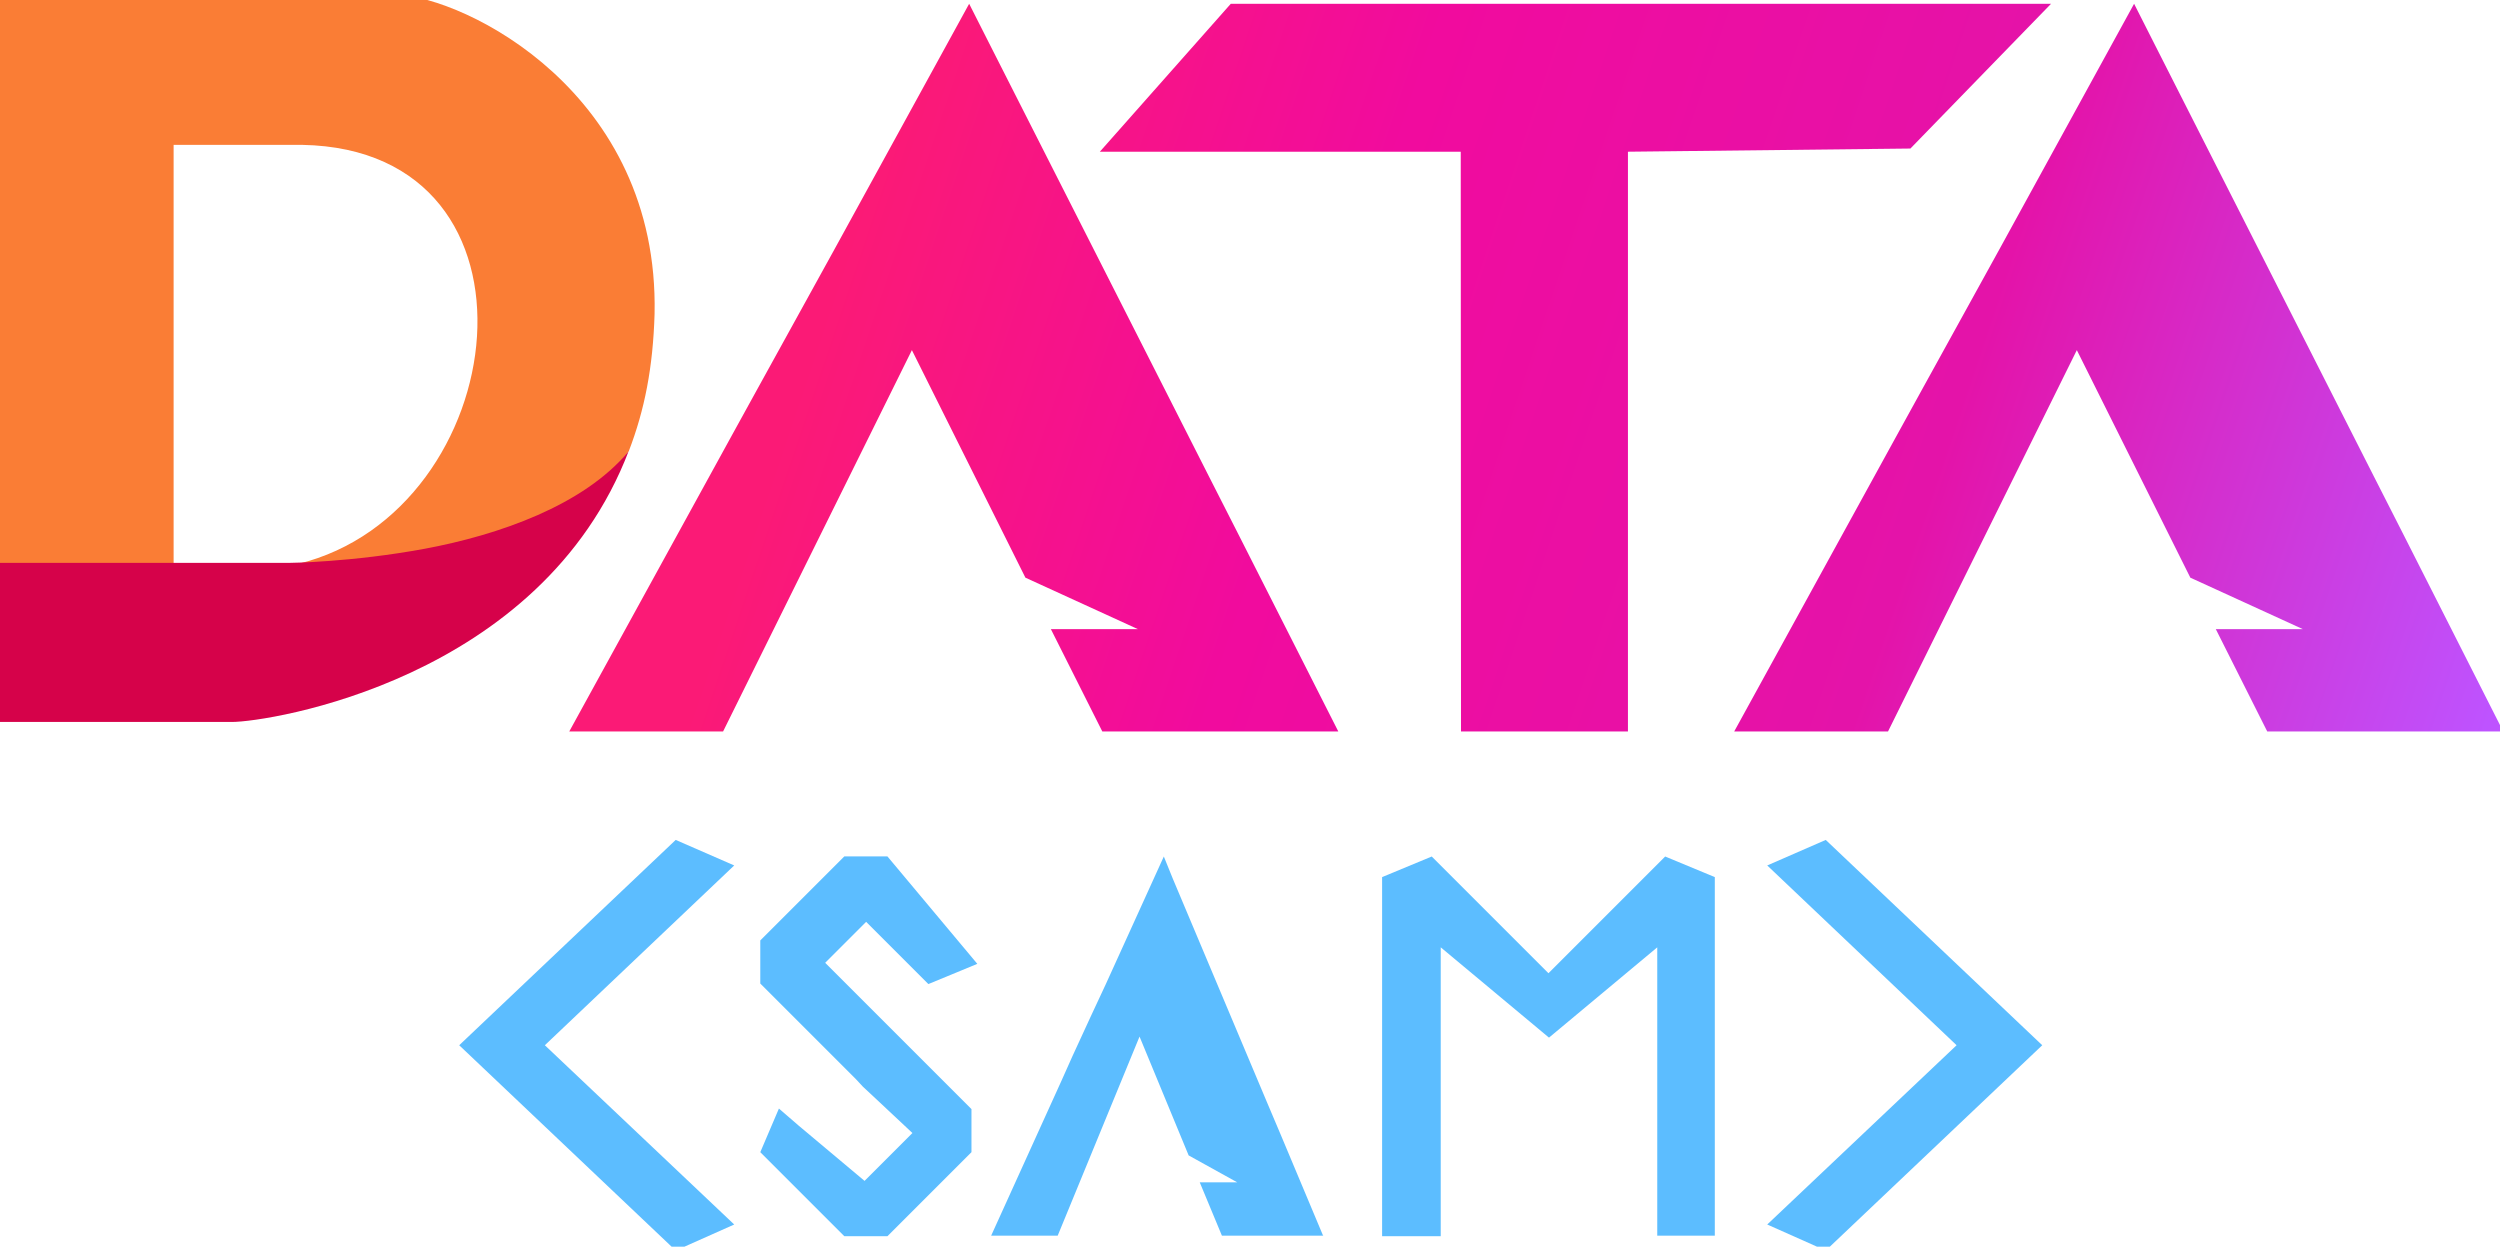 <?xml version="1.0" encoding="UTF-8" standalone="no"?>
<!-- Created with Inkscape (http://www.inkscape.org/) -->

<svg
   width="171.786mm"
   height="85.663mm"
   viewBox="0 0 171.786 85.663"
   version="1.1"
   id="svg1"
   sodipodi:docname="logos_nuevos_posta.svg"
   inkscape:version="1.3.2 (091e20e, 2023-11-25, custom)"
   xml:space="preserve"
   xmlns:inkscape="http://www.inkscape.org/namespaces/inkscape"
   xmlns:sodipodi="http://sodipodi.sourceforge.net/DTD/sodipodi-0.dtd"
   xmlns:xlink="http://www.w3.org/1999/xlink"
   xmlns="http://www.w3.org/2000/svg"
   xmlns:svg="http://www.w3.org/2000/svg"><sodipodi:namedview
     id="namedview1"
     pagecolor="#505050"
     bordercolor="#eeeeee"
     borderopacity="1"
     inkscape:showpageshadow="0"
     inkscape:pageopacity="0"
     inkscape:pagecheckerboard="0"
     inkscape:deskcolor="#d1d1d1"
     inkscape:document-units="mm"
     inkscape:zoom="0.50000001"
     inkscape:cx="7084.9998"
     inkscape:cy="1813"
     inkscape:window-width="1920"
     inkscape:window-height="1017"
     inkscape:window-x="-8"
     inkscape:window-y="-8"
     inkscape:window-maximized="1"
     inkscape:current-layer="layer1" /><defs
     id="defs1"><linearGradient
       id="linearGradient411"
       inkscape:collect="always"><stop
         style="stop-color:#fb1a76;stop-opacity:1;"
         offset="0"
         id="stop411" /><stop
         style="stop-color:#f10b9e;stop-opacity:1;"
         offset="0.289"
         id="stop413" /><stop
         style="stop-color:#e413a9;stop-opacity:1;"
         offset="0.647"
         id="stop414" /><stop
         style="stop-color:#be53ff;stop-opacity:1;"
         offset="1"
         id="stop412" /></linearGradient><linearGradient
       id="linearGradient448"
       inkscape:collect="always"><stop
         style="stop-color:#f97837;stop-opacity:1;"
         offset="0"
         id="stop449" /><stop
         style="stop-color:#e10861;stop-opacity:1;"
         offset="0.179"
         id="stop487" /><stop
         style="stop-color:#e10861;stop-opacity:1;"
         offset="0.421"
         id="stop488" /><stop
         style="stop-color:#a659ff;stop-opacity:1;"
         offset="0.621"
         id="stop483" /><stop
         style="stop-color:#04f7fd;stop-opacity:1;"
         offset="1"
         id="stop448" /></linearGradient><linearGradient
       id="linearGradient400"
       x1="-2335.1"
       y1="-2121.9"
       x2="-2292.3"
       y2="-2121.9"
       gradientTransform="matrix(2.8,0,0,-2.8,6766.2,-5767.2)"
       gradientUnits="userSpaceOnUse"><stop
         offset="0"
         stop-color="#d6024a"
         id="stop399" /><stop
         offset="1"
         stop-color="#660036"
         id="stop400"
         style="stop-color:#b80061;stop-opacity:1;" /></linearGradient><linearGradient
       id="linearGradient398"
       x1="-2352.1"
       y1="-2094.4"
       x2="-2309.5"
       y2="-2125.5"
       gradientTransform="matrix(2.8,0,0,-2.8,6766.2,-5767.2)"
       gradientUnits="userSpaceOnUse"><stop
         offset="0"
         stop-color="#fa7d35"
         id="stop397" /><stop
         offset=".6"
         stop-color="#e10861"
         id="stop398" /></linearGradient><linearGradient
       inkscape:collect="always"
       xlink:href="#linearGradient398"
       id="linearGradient54"
       gradientUnits="userSpaceOnUse"
       x1="732.952"
       y1="650.604"
       x2="772.499"
       y2="679.317" /><linearGradient
       inkscape:collect="always"
       xlink:href="#linearGradient400"
       id="linearGradient60"
       gradientUnits="userSpaceOnUse"
       x1="732.949"
       y1="695.949"
       x2="772.499"
       y2="679.317" /><linearGradient
       inkscape:collect="always"
       xlink:href="#linearGradient448"
       id="linearGradient61"
       gradientUnits="userSpaceOnUse"
       x1="732.952"
       y1="650.604"
       x2="888.745"
       y2="695.949" /><linearGradient
       inkscape:collect="always"
       xlink:href="#linearGradient411"
       id="linearGradient62"
       gradientUnits="userSpaceOnUse"
       x1="2199.425"
       y1="1631.293"
       x2="2361.361"
       y2="1685.827" /><linearGradient
       inkscape:collect="always"
       xlink:href="#linearGradient411"
       id="linearGradient63"
       gradientUnits="userSpaceOnUse"
       x1="2199.425"
       y1="1631.293"
       x2="2361.361"
       y2="1685.827" /><linearGradient
       inkscape:collect="always"
       xlink:href="#linearGradient411"
       id="linearGradient64"
       gradientUnits="userSpaceOnUse"
       x1="2199.425"
       y1="1631.293"
       x2="2361.361"
       y2="1685.827" /><linearGradient
       inkscape:collect="always"
       xlink:href="#linearGradient411"
       id="linearGradient65"
       gradientUnits="userSpaceOnUse"
       x1="2199.425"
       y1="1631.293"
       x2="2361.361"
       y2="1685.827" /></defs><g
     inkscape:label="Layer 1"
     inkscape:groupmode="layer"
     id="layer1"
     transform="translate(-2152.052,-1906.9)"><g
       id="g29"
       transform="matrix(1.089,0,0,1.089,804.748,1198.851)"
       inkscape:export-filename="logo_v_claro_final.png"
       inkscape:export-xdpi="200"
       inkscape:export-ydpi="200"><g
         id="g24"><g
           id="g21"
           style="fill:url(#linearGradient61)"
           transform="matrix(1.012,0,0,1.012,494.907,-8.564)"><path
             id="path19"
             class="cls-1"
             d="m 732.949,686.062 h 11.361 v -26.094 h 8.021 c 15.977,0.295 13.162,22.853 -0.262,26.127 1.113,0 4.223,-0.164 7.89,-0.884 4.551,-0.851 9.789,-2.586 12.539,-5.893 l 0.196,-0.262 c 0.982,-2.554 1.506,-5.206 1.604,-8.545 0.295,-13.816 -11.819,-19.742 -16.075,-19.906 h -25.272 c -0.011,11.874 0.007,23.584 -0.003,35.458 z"
             sodipodi:nodetypes="cccccccsccccc"
             style="fill:url(#linearGradient54);stroke-width:0.327" /><path
             id="path20"
             class="cls-5"
             d="m 772.696,679.056 c -2.816,3.405 -8.152,5.238 -12.703,6.09 -4.584,0.851 -8.447,0.884 -8.447,0.884 h -18.596 v 9.92 h 14.995 c 2.259,0 19.284,-2.586 24.752,-16.927 v 0 z"
             sodipodi:nodetypes="cscccccc"
             style="fill:url(#linearGradient60);stroke-width:0.327" /></g><g
           id="g23"
           style="fill:url(#linearGradient65);fill-opacity:1"
           transform="matrix(0.631,0,0,0.631,-95.932,-367.613)"><path
             id="path21"
             class="cls-4"
             d="m 2235.796,1613.366 -13.095,14.794 h 36.089 l 0.026,57.976 h 16.693 v -57.976 l 28.246,-0.318 14.065,-14.476 z"
             style="fill:url(#linearGradient62);fill-opacity:1;stroke-width:0.53"
             sodipodi:nodetypes="ccccccccc" /><path
             id="path22"
             class="cls-2"
             d="m 2246.548,1686.136 -9.918,-19.572 -3.023,-5.94 -21.852,-43.068 -2.122,-4.19 -13.472,24.557 -1.697,3.076 -1.697,3.076 -4.243,7.691 -2.599,4.721 -16.283,29.649 h 15.382 l 18.882,-38.136 11.351,22.754 11.244,5.145 h -8.698 l 5.145,10.237 z"
             sodipodi:nodetypes="cccccccccccccccccc"
             style="fill:url(#linearGradient63);fill-opacity:1;stroke-width:0.53" /><path
             id="path23"
             class="cls-20"
             d="m 2363.039,1686.136 -9.918,-19.572 -3.023,-5.94 -21.852,-43.068 -2.122,-4.19 -13.472,24.557 -1.697,3.076 -1.697,3.076 -4.243,7.691 -2.599,4.721 -16.283,29.649 h 15.382 l 18.882,-38.136 11.35,22.754 11.244,5.145 h -8.698 l 5.145,10.237 z"
             sodipodi:nodetypes="cccccccccccccccccc"
             style="fill:url(#linearGradient64);fill-opacity:1;stroke-width:0.53" /></g></g><g
         id="g28"
         style="fill:#5cbdff;fill-opacity:1"
         transform="matrix(0.631,0,0,0.631,244.5,-367.613)"><path
           id="path24"
           class="cls-21"
           d="m 1661.947,1698.627 h -4.309 l -8.404,8.404 v 4.309 l 9.575,9.575 0.692,0.745 0.745,0.692 4.202,3.936 -4.787,4.787 -6.596,-5.532 -1.968,-1.702 -1.862,4.362 8.404,8.404 h 4.309 l 8.404,-8.404 v -4.309 l -5.851,-5.851 -0.851,-0.851 -0.745,-0.745 -7.181,-7.181 4.096,-4.096 6.223,6.223 4.894,-2.021"
           sodipodi:nodetypes="cccccccccccccccccccccccccc"
           style="fill:#5cbdff;fill-opacity:1;stroke-width:0.532" /><path
           id="path25"
           class="cls-22"
           d="m 1744.684,1736.606 v -35.909 l -4.964,-2.059 -11.671,11.671 -11.671,-11.671 -4.964,2.059 v 35.909 h 5.862 v -28.886 l 10.826,9.03 v -2.324 2.324 l 10.826,-9.03 v 28.833 h 5.862 -0.106 z"
           sodipodi:nodetypes="ccccccccccccccccccccccc"
           style="fill:#5cbdff;fill-opacity:1;stroke-width:0.528" /><path
           id="path26"
           class="cls-23"
           d="m 1705.535,1736.606 -4.277,-10.192 -1.32,-3.116 -9.453,-22.443 -0.898,-2.218 -5.809,12.78 -0.739,1.584 -0.739,1.584 -1.848,4.013 -1.109,2.482 -7.024,15.473 h 6.654 l 8.185,-19.909 4.911,11.882 4.858,2.693 h -3.749 l 2.218,5.334 h 10.192 -0.053 z"
           sodipodi:nodetypes="cccccccccccccccccc"
           style="fill:#5cbdff;fill-opacity:1;stroke-width:0.528" /><path
           id="path27"
           style="fill:#5cbdff;fill-opacity:1;stroke-width:0.532"
           class="cls-25"
           d="m 1627.691,1717.51 18.936,17.926 -5.851,2.606 -21.649,-20.532 21.649,-20.532 5.851,2.553 z" /><path
           id="path28"
           style="fill:#5cbdff;fill-opacity:1;stroke-width:0.532"
           class="cls-36"
           d="m 1768.862,1717.51 -18.936,17.926 5.851,2.606 21.649,-20.532 -21.649,-20.532 -5.851,2.553 z" /></g></g></g></svg>
